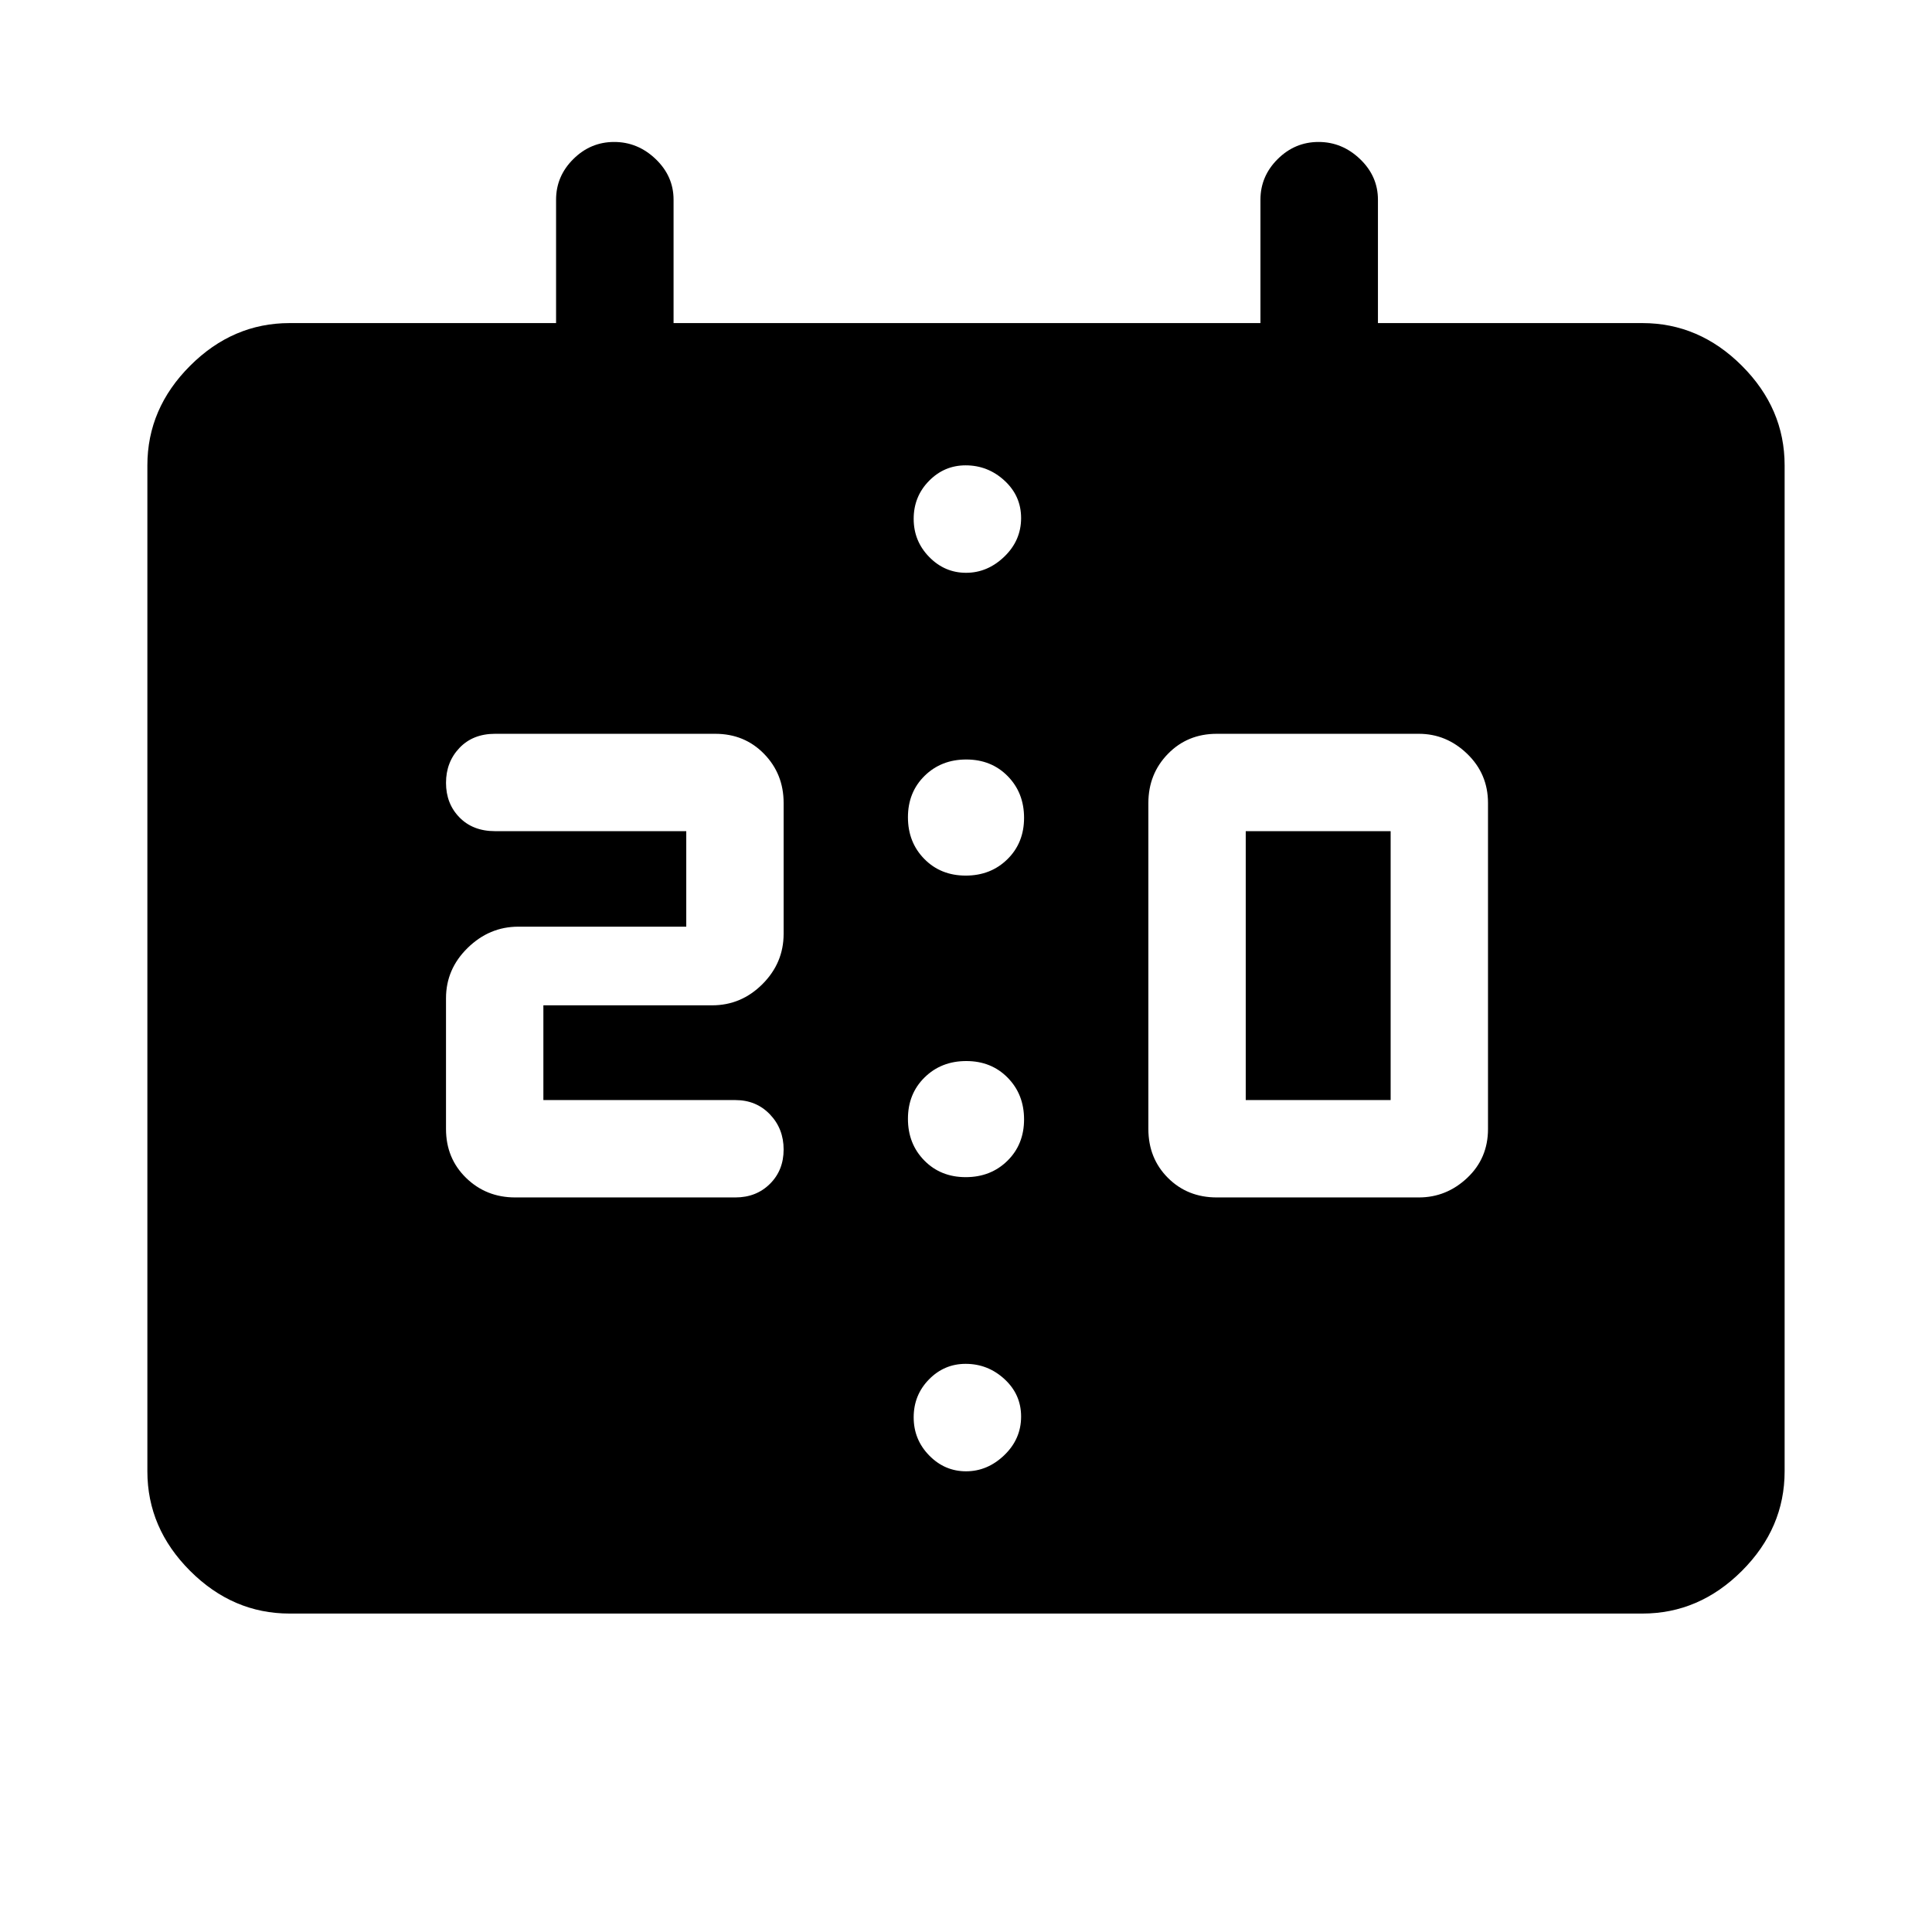 <svg xmlns="http://www.w3.org/2000/svg" height="48" viewBox="0 -960 960 960" width="48"><path d="M604.61-365H705q13.74 0 24.06-9.72 10.32-9.73 10.32-24.28v-162q0-14.44-10.32-24.41T705-595.38H604.61q-14.55 0-24.27 9.97-9.72 9.97-9.72 24.41v162q0 14.55 9.72 24.28 9.72 9.72 24.27 9.72ZM619-413.38h72V-547h-72v133.62ZM256-365h109.39q10.39 0 17.19-6.75 6.8-6.75 6.8-17.08 0-10.33-6.8-17.44-6.8-7.11-17.19-7.11H270v-47.08h83.85q14.47 0 25-10.53T389.38-496v-65q0-14.44-9.72-24.41t-24.27-9.97H246q-11.02 0-17.7 7.02-6.68 7.03-6.68 17.35 0 10.33 6.68 17.17Q234.98-547 246-547h95v47.46h-83.46q-14.36 0-25.14 10.53-10.78 10.53-10.78 25.01v65q0 14.55 9.97 24.28Q241.56-365 256-365ZM143.92-158.23q-28.25 0-49.47-21.22t-21.22-49.47v-499.85q0-28.25 21.22-49.47t49.47-21.22h132.39v-61.31q0-11.67 8.56-20.18t20.31-8.51q11.74 0 20.63 8.51 8.88 8.51 8.88 20.18v61.31h291.62v-61.31q0-11.67 8.56-20.18t20.31-8.51q11.74 0 20.63 8.51 8.88 8.51 8.88 20.18v61.31h131.39q28.25 0 49.47 21.22t21.22 49.47v499.85q0 28.25-21.22 49.47t-49.47 21.22H143.92Zm335.95-366.69q12.44 0 20.71-8.14 8.27-8.13 8.27-20.57 0-12.45-8.14-20.72-8.13-8.26-20.58-8.26-12.44 0-20.71 8.13-8.27 8.14-8.27 20.58 0 12.44 8.14 20.71 8.13 8.27 20.58 8.27Zm0 149.84q12.44 0 20.71-8.13 8.27-8.14 8.27-20.58 0-12.44-8.14-20.71-8.13-8.27-20.58-8.27-12.44 0-20.71 8.14-8.27 8.13-8.27 20.57t8.14 20.71q8.13 8.27 20.58 8.27Zm.17-300.3q10.65 0 19-8.03 8.34-8.02 8.34-19.18 0-10.99-8.24-18.58-8.24-7.6-19.32-7.6-10.64 0-18.23 7.75T454-702.2q0 11.07 7.7 18.94 7.69 7.88 18.34 7.88Zm0 446.46q10.65 0 19-8.03 8.34-8.02 8.34-19.18 0-10.99-8.24-18.58-8.24-7.6-19.32-7.6-10.64 0-18.23 7.75T454-255.74q0 11.07 7.7 18.94 7.69 7.88 18.34 7.88Z"/></svg>